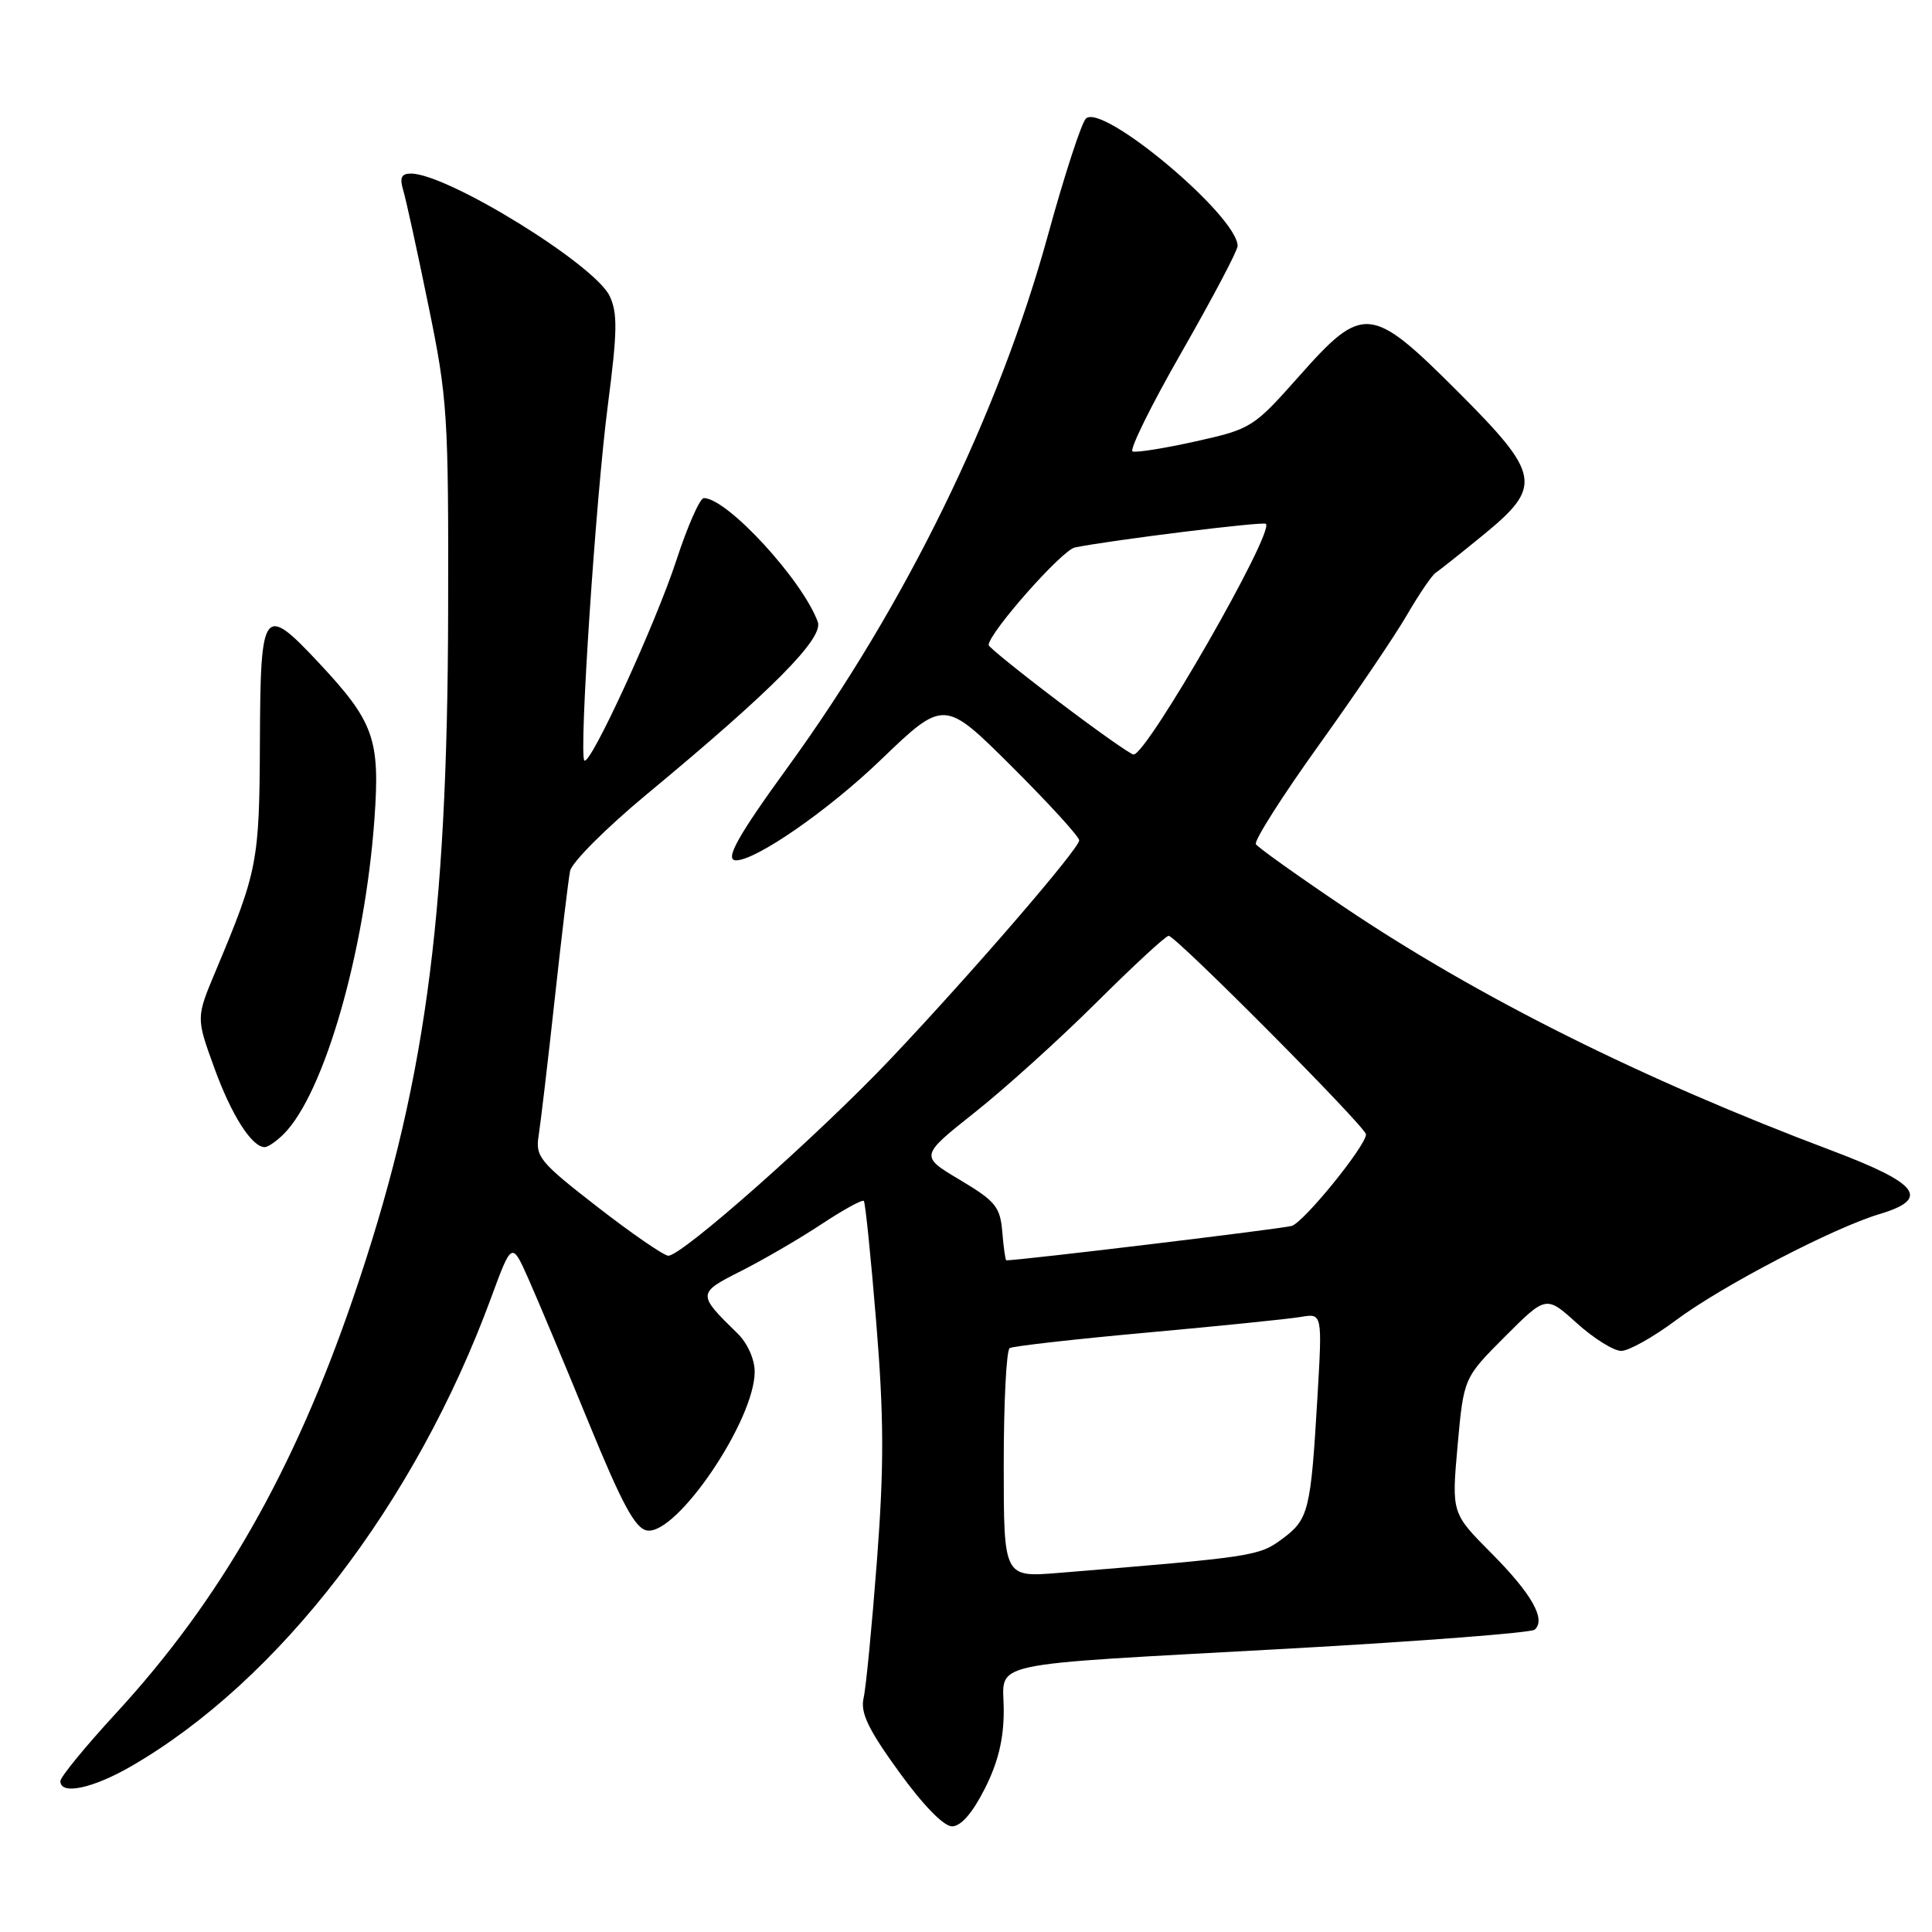 <?xml version="1.0" encoding="UTF-8" standalone="no"?>
<!DOCTYPE svg PUBLIC "-//W3C//DTD SVG 1.1//EN" "http://www.w3.org/Graphics/SVG/1.1/DTD/svg11.dtd" >
<svg xmlns="http://www.w3.org/2000/svg" xmlns:xlink="http://www.w3.org/1999/xlink" version="1.1" viewBox="0 0 256 256">
 <g >
 <path fill="currentColor"
d=" M 130.48 237.03 C 132.25 233.54 133.00 230.46 133.00 226.65 C 133.00 219.98 129.51 220.74 171.00 218.44 C 188.32 217.47 202.88 216.35 203.35 215.94 C 204.89 214.59 202.97 211.19 197.62 205.81 C 192.34 200.50 192.34 200.50 193.14 191.54 C 193.95 182.58 193.95 182.58 199.41 177.11 C 204.87 171.65 204.87 171.65 208.94 175.33 C 211.18 177.35 213.82 179.00 214.82 179.00 C 215.82 179.00 219.08 177.17 222.07 174.94 C 228.08 170.44 242.92 162.70 249.05 160.87 C 255.82 158.84 254.30 156.83 242.75 152.47 C 217.62 143.01 195.92 132.17 178.20 120.26 C 171.99 116.08 166.69 112.30 166.41 111.86 C 166.14 111.42 169.88 105.53 174.72 98.78 C 179.56 92.03 184.83 84.25 186.42 81.50 C 188.02 78.75 189.73 76.23 190.23 75.90 C 190.73 75.57 193.56 73.32 196.52 70.90 C 204.45 64.42 204.18 62.91 193.14 51.86 C 181.64 40.37 180.62 40.27 172.09 49.90 C 166.10 56.65 165.80 56.84 158.46 58.48 C 154.32 59.40 150.56 60.00 150.08 59.82 C 149.60 59.65 152.54 53.69 156.61 46.59 C 160.67 39.49 164.00 33.19 163.99 32.59 C 163.97 28.61 146.04 13.56 143.88 15.72 C 143.29 16.31 141.03 23.25 138.86 31.15 C 132.32 54.94 119.98 80.18 104.38 101.66 C 97.72 110.83 95.96 114.00 97.53 114.00 C 100.19 114.00 109.74 107.38 116.63 100.76 C 125.09 92.63 125.09 92.63 134.05 101.55 C 138.97 106.45 143.00 110.86 143.00 111.35 C 143.00 112.45 128.80 128.91 118.02 140.30 C 108.43 150.42 90.22 166.54 88.54 166.39 C 87.89 166.33 83.65 163.41 79.12 159.89 C 71.53 154.00 70.93 153.27 71.37 150.50 C 71.63 148.85 72.59 140.75 73.49 132.50 C 74.39 124.25 75.31 116.56 75.54 115.41 C 75.77 114.26 80.36 109.67 85.73 105.22 C 102.33 91.46 109.15 84.58 108.36 82.40 C 106.32 76.84 96.35 66.00 93.26 66.00 C 92.74 66.00 91.10 69.71 89.62 74.25 C 86.85 82.71 78.20 101.53 77.43 100.77 C 76.69 100.02 78.94 66.01 80.54 53.71 C 81.81 43.95 81.85 41.47 80.78 39.22 C 78.76 35.01 59.26 23.00 54.45 23.00 C 53.17 23.00 52.93 23.54 53.44 25.25 C 53.81 26.49 55.31 33.35 56.77 40.50 C 59.30 52.79 59.44 55.00 59.38 81.00 C 59.30 122.35 56.25 144.37 46.79 172.00 C 38.94 194.94 29.20 211.99 15.39 226.99 C 11.33 231.40 8.00 235.46 8.00 236.01 C 8.00 237.89 12.27 236.99 17.38 234.04 C 36.99 222.70 55.05 199.20 65.06 172.00 C 67.82 164.50 67.82 164.50 70.04 169.50 C 71.26 172.25 74.85 180.80 78.00 188.50 C 82.45 199.36 84.19 202.57 85.75 202.80 C 89.70 203.40 100.00 188.19 100.00 181.76 C 100.00 180.11 99.04 177.97 97.74 176.70 C 92.37 171.47 92.38 171.35 98.17 168.43 C 101.10 166.95 105.88 164.17 108.79 162.25 C 111.70 160.32 114.25 158.92 114.46 159.13 C 114.66 159.33 115.40 166.60 116.11 175.28 C 117.13 187.80 117.15 194.30 116.20 206.78 C 115.54 215.42 114.75 223.63 114.43 225.00 C 113.99 226.95 115.03 229.13 119.10 234.75 C 122.29 239.17 125.04 242.00 126.15 242.00 C 127.32 242.00 128.86 240.24 130.48 237.03 Z  M 37.59 150.27 C 42.96 144.90 48.35 126.15 49.62 108.46 C 50.37 97.93 49.56 95.65 42.26 87.84 C 34.89 79.97 34.51 80.47 34.44 98.25 C 34.37 114.25 34.15 115.38 28.57 128.68 C 25.98 134.85 25.98 134.85 28.39 141.48 C 30.66 147.76 33.37 152.00 35.08 152.00 C 35.51 152.00 36.64 151.22 37.59 150.27 Z  M 133.00 194.07 C 133.00 185.84 133.35 178.90 133.79 178.63 C 134.22 178.37 142.43 177.44 152.04 176.57 C 161.64 175.70 170.79 174.77 172.36 174.50 C 175.22 174.01 175.22 174.01 174.56 185.25 C 173.68 200.24 173.40 201.33 169.88 203.93 C 166.81 206.20 166.12 206.30 140.25 208.42 C 133.00 209.01 133.00 209.01 133.00 194.07 Z  M 132.81 163.25 C 132.53 159.91 131.92 159.16 127.19 156.34 C 121.88 153.18 121.88 153.18 129.19 147.38 C 133.21 144.19 140.47 137.63 145.33 132.79 C 150.19 127.96 154.47 124.00 154.85 124.00 C 155.80 124.00 181.00 149.35 181.00 150.31 C 181.00 151.82 172.80 161.93 171.16 162.44 C 169.97 162.81 135.23 167.00 133.34 167.00 C 133.22 167.00 132.98 165.31 132.81 163.25 Z  M 140.25 92.95 C 135.16 89.10 131.00 85.73 131.00 85.48 C 131.00 83.88 140.73 72.87 142.43 72.54 C 147.49 71.53 167.41 69.07 167.74 69.41 C 168.88 70.54 151.96 100.03 150.20 99.98 C 149.82 99.97 145.34 96.81 140.25 92.95 Z "/>
</g>
</svg>